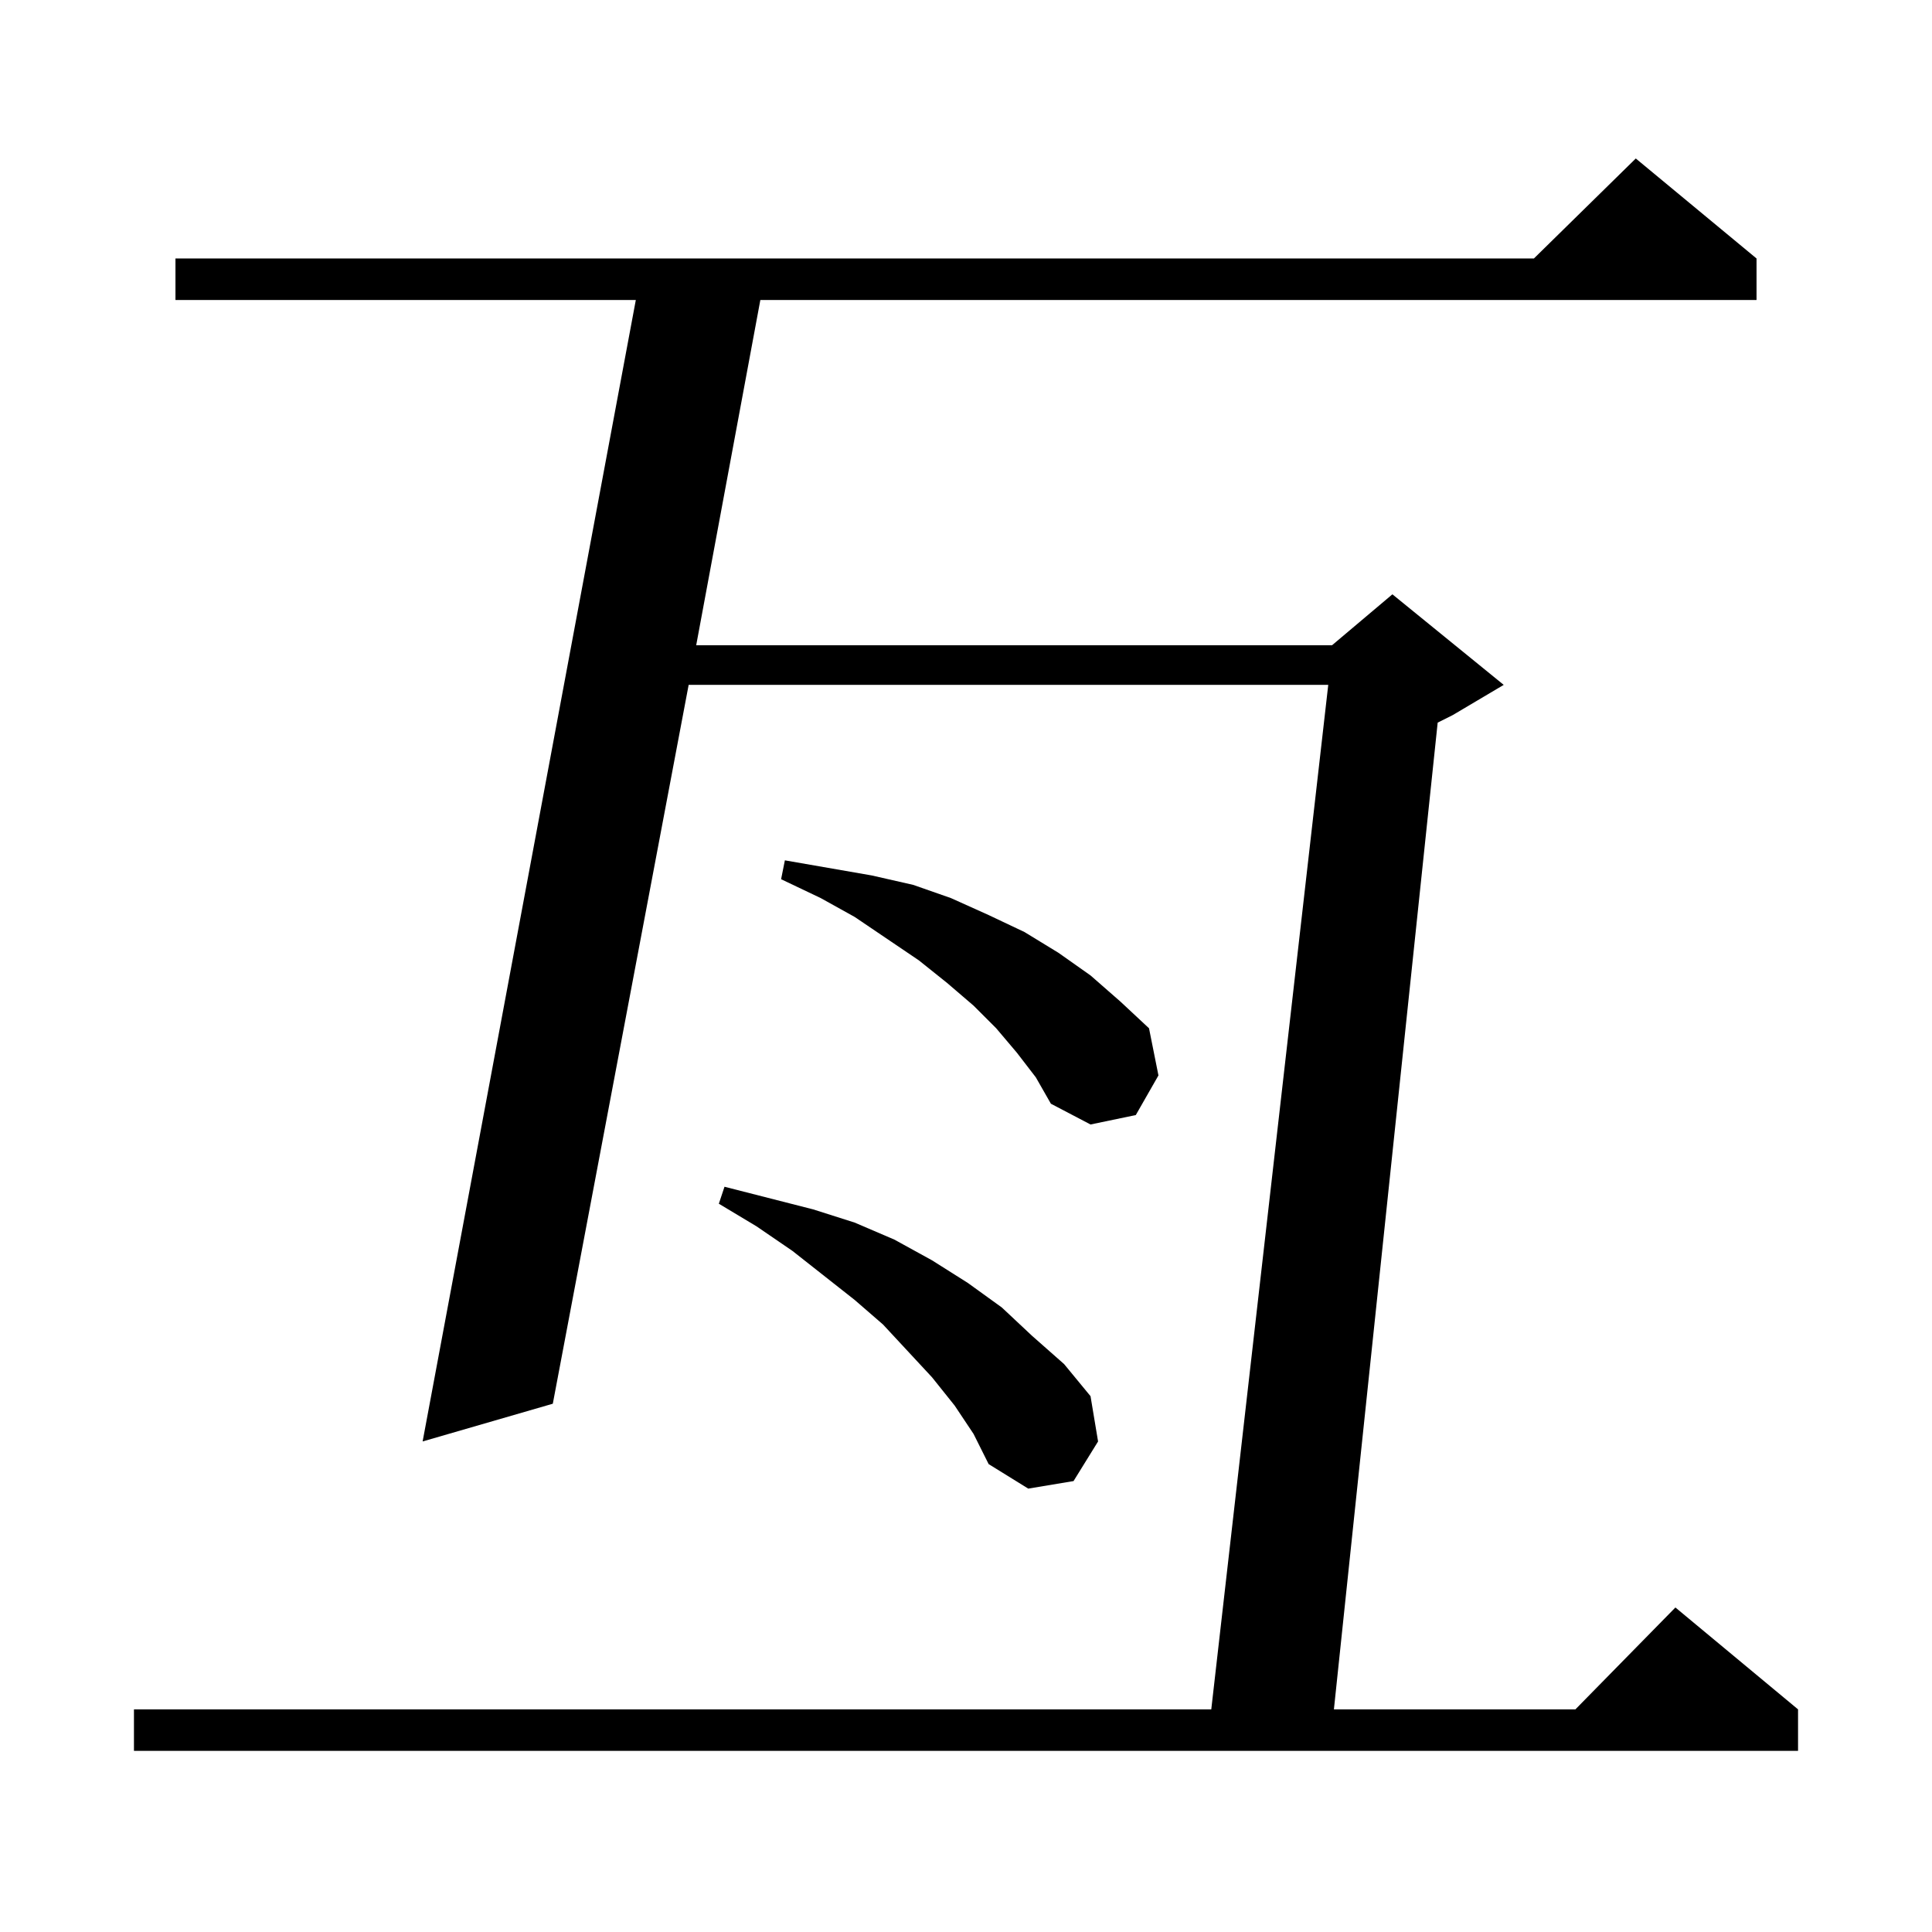 <?xml version="1.0" standalone="no"?>
<!DOCTYPE svg PUBLIC "-//W3C//DTD SVG 1.1//EN" "http://www.w3.org/Graphics/SVG/1.1/DTD/svg11.dtd" >
<svg xmlns="http://www.w3.org/2000/svg" xmlns:xlink="http://www.w3.org/1999/xlink" version="1.1" viewBox="0 -144 1024 1024">
  <g transform="matrix(1 0 0 -1 0 880)">
   <path fill="currentColor"
d="M931 887v-22h-528l-34 -183h337l32 27l59 -48l-27 -16l-8 -4l-55 -523h128l53 54l65 -54v-22h-882v22h571l62 543h-339l-72 -381l-69 -20l113 605h-244v22h720l54 53zM506 279l-12 15l-26 28l-15 13l-33 26l-19 13l-20 12l3 9l47 -12l22 -7l21 -9l20 -11l19 -12l18 -13
l16 -15l17 -15l14 -17l4 -24l-13 -21l-24 -4l-21 13l-8 16zM539 466l-11 13l-12 12l-14 12l-15 12l-34 23l-18 10l-21 10l2 10l46 -8l22 -5l20 -7l20 -9l19 -9l18 -11l17 -12l16 -14l15 -14l5 -25l-12 -21l-24 -5l-21 11l-8 14z" />
  </g>

</svg>
